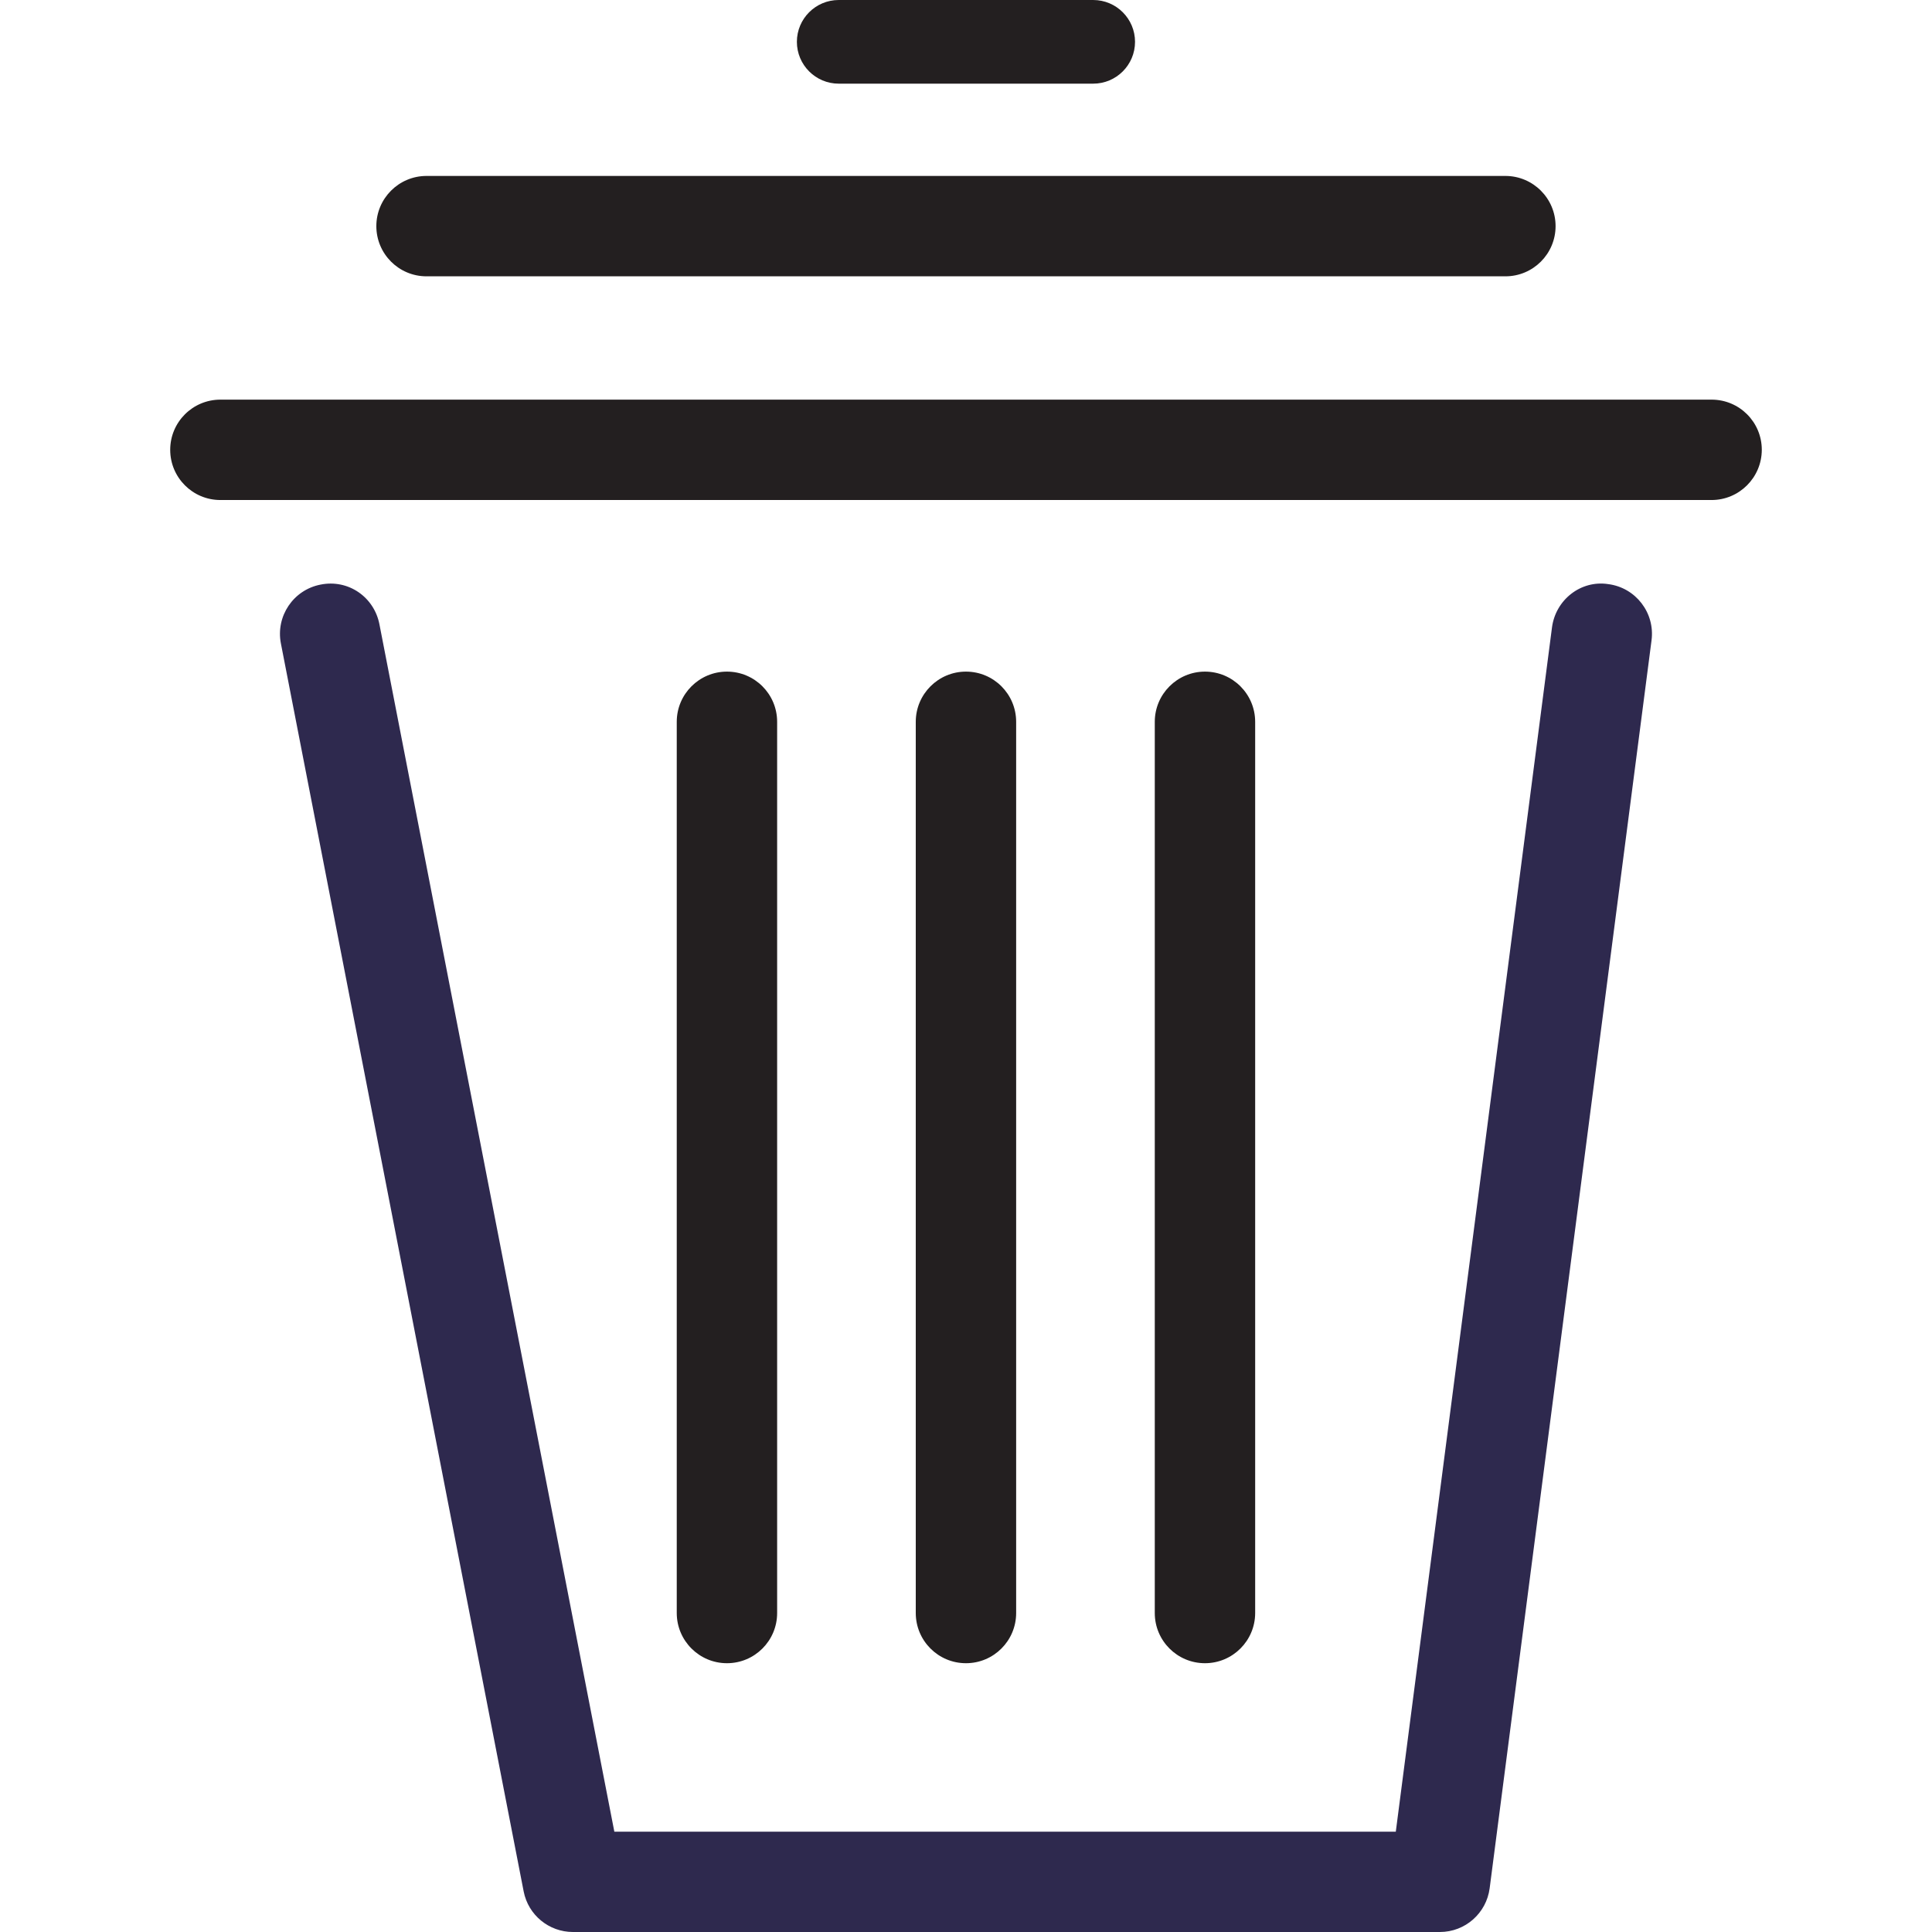 <?xml version="1.0" encoding="iso-8859-1"?>
<!-- Generator: Adobe Illustrator 19.1.0, SVG Export Plug-In . SVG Version: 6.00 Build 0)  -->
<svg version="1.1" id="Capa_1" xmlns="http://www.w3.org/2000/svg" xmlns:xlink="http://www.w3.org/1999/xlink" x="0px" y="0px"
	 viewBox="0 0 407.51 407.51" style="enable-background:new 0 0 407.51 407.51;" xml:space="preserve">
<g>
	<g>
		<path fill="#2E294E" d="M303.709,407.51H120.847c-5.064,0-9.423-3.582-10.393-8.558L59.246,135.713
			c-1.112-5.735,2.629-11.293,8.364-12.405c5.841-1.182,11.311,2.612,12.423,8.382l49.549,254.663H294.41l32.945-254.01
			c0.759-5.805,6.052-10.023,11.858-9.14c5.805,0.741,9.899,6.07,9.14,11.858l-34.144,263.221
			C313.52,403.558,309.038,407.51,303.709,407.51z"/>
		<path style="fill:#231F20;" d="M361.005,105.468H46.488c-5.858,0-10.587-4.747-10.587-10.587s4.729-10.587,10.587-10.587h314.535
			c5.858,0,10.587,4.729,10.587,10.587C371.592,100.722,366.863,105.468,361.005,105.468z"/>
		<path style="fill:#231F20;" d="M317.526,58.284H89.967c-5.858,0-10.587-4.747-10.587-10.587s4.747-10.587,10.587-10.587h227.559
			c5.841,0,10.587,4.747,10.587,10.587S323.384,58.284,317.526,58.284z"/>
		<g>
			<path style="fill:#231F20;" d="M153.332,350.815c-5.841,0-10.587-4.747-10.587-10.587v-187.98
				c0-5.841,4.747-10.587,10.587-10.587c5.858,0,10.587,4.747,10.587,10.587v187.98C163.92,346.068,159.191,350.815,153.332,350.815
				z"/>
			<path style="fill:#231F20;" d="M203.746,350.815c-5.858,0-10.587-4.747-10.587-10.587v-187.98
				c0-5.841,4.747-10.587,10.587-10.587c5.858,0,10.587,4.747,10.587,10.587v187.98
				C214.334,346.068,209.605,350.815,203.746,350.815z"/>
			<path style="fill:#231F20;" d="M254.16,350.815c-5.858,0-10.587-4.747-10.587-10.587v-187.98c0-5.841,4.747-10.587,10.587-10.587
				c5.841,0,10.587,4.747,10.587,10.587v187.98C264.748,346.068,260.001,350.815,254.16,350.815z"/>
		</g>
		<path style="fill:#231F20;" d="M230.585,17.646h-53.678c-4.87,0-8.823-3.953-8.823-8.823S172.037,0,176.907,0h53.678
			c4.87,0,8.823,3.953,8.823,8.823S235.456,17.646,230.585,17.646z"/>
	</g>
	<g>
	</g>
	<g>
	</g>
	<g>
	</g>
	<g>
	</g>
	<g>
	</g>
	<g>
	</g>
	<g>
	</g>
	<g>
	</g>
	<g>
	</g>
	<g>
	</g>
	<g>
	</g>
	<g>
	</g>
	<g>
	</g>
	<g>
	</g>
	<g>
	</g>
</g>
<g>
</g>
<g>
</g>
<g>
</g>
<g>
</g>
<g>
</g>
<g>
</g>
<g>
</g>
<g>
</g>
<g>
</g>
<g>
</g>
<g>
</g>
<g>
</g>
<g>
</g>
<g>
</g>
<g>
</g>
</svg>
